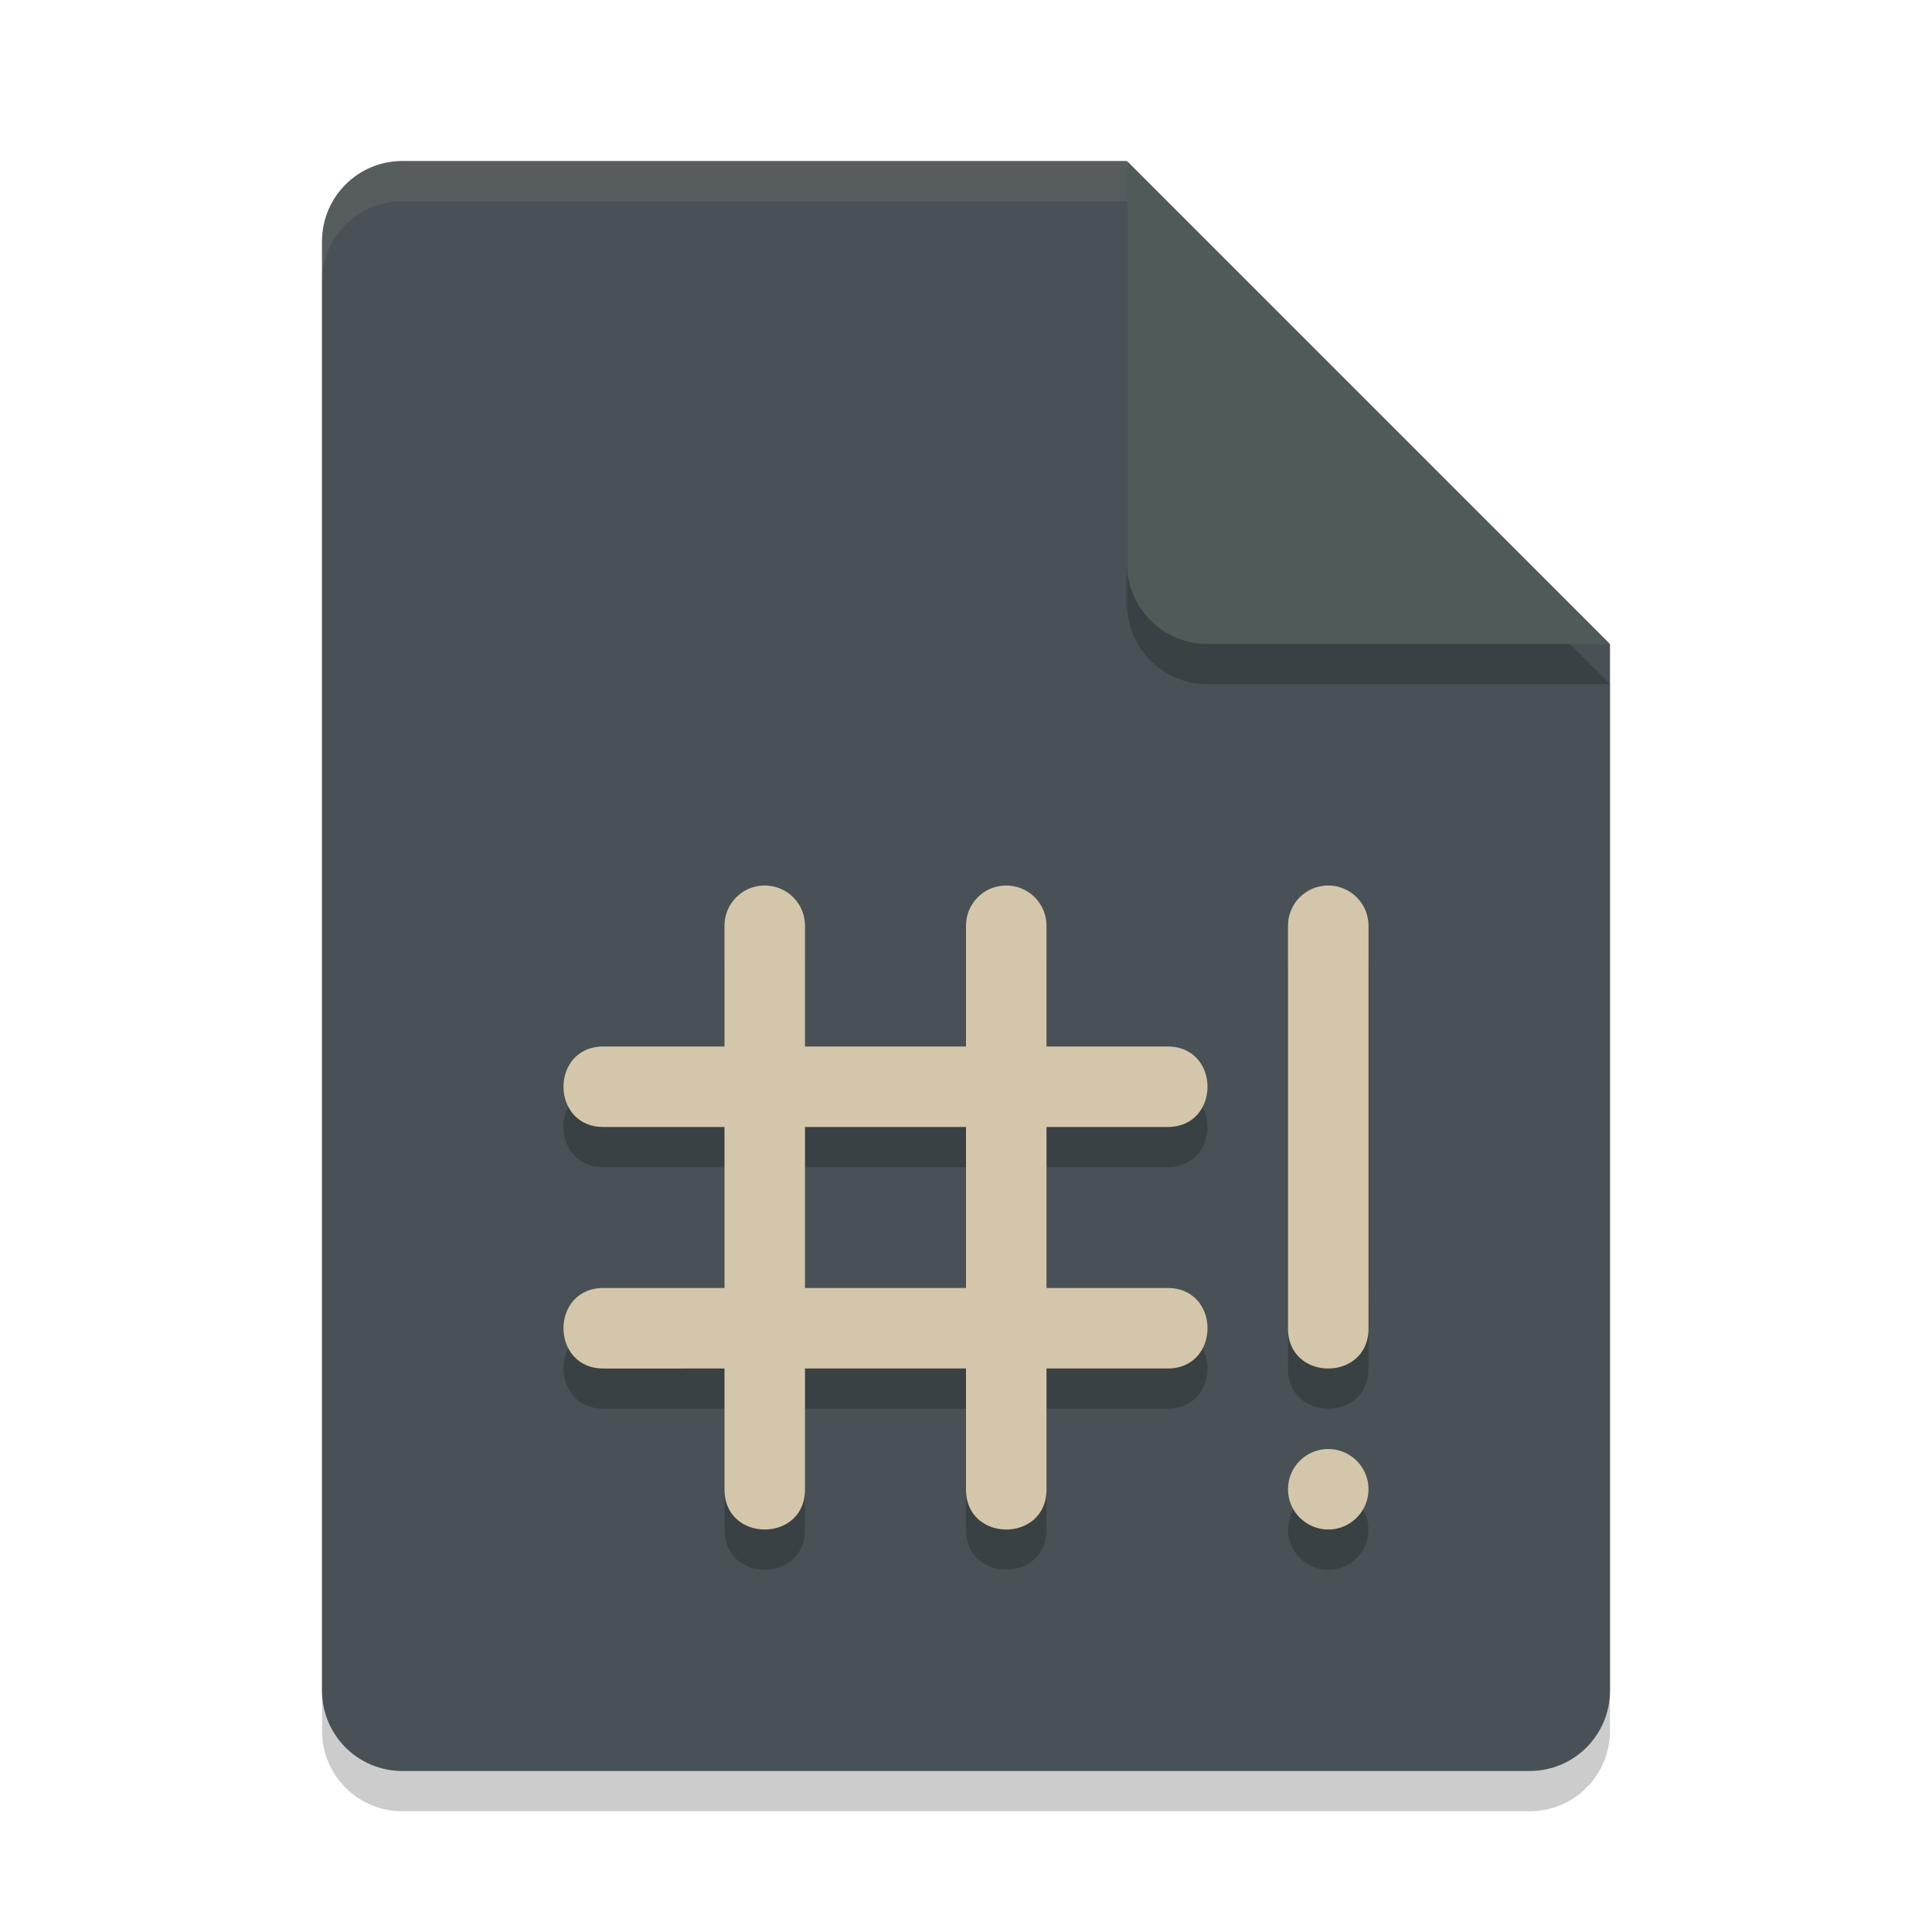 <svg xmlns="http://www.w3.org/2000/svg" width="24" height="24" version="1">
 <path style="opacity:0.2" d="m 5,2.5 c -0.554,0 -1,0.446 -1,1 v 18 c 0,0.554 0.446,1 1,1 h 14 c 0.554,0 1,-0.446 1,-1 V 8.5 L 14.5,8 14,2.5 Z"/>
 <path style="fill:#495156" d="M 5,2 C 4.446,2 4,2.446 4,3 v 18 c 0,0.554 0.446,1 1,1 h 14 c 0.554,0 1,-0.446 1,-1 V 8 L 14.5,7.5 14,2 Z"/>
 <path style="opacity:0.1;fill:#d3c6aa" d="M 5,2 C 4.446,2 4,2.446 4,3 v 0.5 c 0,-0.554 0.446,-1 1,-1 h 9 L 19.5,8 H 20 L 14,2 Z"/>
 <path style="opacity:0.2" d="m 14,2.5 v 5 c 0,0.552 0.448,1 1,1 h 5 z"/>
 <path style="fill:#4f5b58" d="m 14,2 v 5 c 0,0.552 0.448,1 1,1 h 5 z"/>
 <path style="opacity:0.2" d="M 9.492,11.5 C 9.216,11.504 8.996,11.73 9,12.005 v 1.494 H 7.506 c -0.675,-0.01 -0.675,1.01 0,1 H 9 v 2 H 7.506 c -0.675,-0.01 -0.675,1.01 0,1 H 9 v 1.494 c -0.01,0.675 1.01,0.675 1,0 v -1.494 h 2 v 1.494 c -0.01,0.675 1.01,0.675 1,0 v -1.494 h 1.494 c 0.675,0.01 0.675,-1.01 0,-1 H 13 v -2 h 1.494 c 0.675,0.01 0.675,-1.01 0,-1 H 13 v -1.494 c 0.004,-0.281 -0.226,-0.51 -0.508,-0.506 -0.276,0.004 -0.496,0.231 -0.492,0.506 v 1.494 h -2 v -1.494 C 10.004,11.724 9.774,11.495 9.492,11.5 Z m 7,0 C 16.216,11.504 15.996,11.73 16,12.005 v 4.988 c -0.01,0.675 1.01,0.675 1,0 v -4.988 c 0.004,-0.281 -0.226,-0.51 -0.508,-0.506 z m -6.492,3 h 2 v 2 h -2 z m 6.5,4 c -0.276,0 -0.5,0.224 -0.5,0.5 0,0.276 0.224,0.5 0.5,0.5 0.276,0 0.5,-0.224 0.5,-0.5 0,-0.276 -0.224,-0.5 -0.5,-0.5 z"/>
 <path style="fill:#d3c6aa" d="M 9.492,11 C 9.216,11.004 8.996,11.231 9,11.506 V 13 H 7.506 c -0.675,-0.01 -0.675,1.01 0,1 H 9 v 2 H 7.506 c -0.675,-0.01 -0.675,1.01 0,1 H 9 v 1.494 c -0.01,0.675 1.01,0.675 1,0 V 17 h 2 v 1.494 c -0.01,0.675 1.01,0.675 1,0 V 17 h 1.494 c 0.675,0.01 0.675,-1.01 0,-1 H 13 v -2 h 1.494 c 0.675,0.01 0.675,-1.01 0,-1 H 13 V 11.506 C 13.004,11.224 12.774,10.996 12.492,11 12.216,11.004 11.996,11.231 12,11.506 V 13 H 10 V 11.506 C 10.004,11.224 9.774,10.996 9.492,11 Z m 7,0 C 16.216,11.004 15.996,11.231 16,11.506 V 16.494 c -0.01,0.675 1.01,0.675 1,0 V 11.506 C 17.004,11.225 16.774,10.996 16.492,11 Z M 10,14 h 2 v 2 h -2 z m 6.5,4 C 16.224,18 16,18.224 16,18.5 16,18.776 16.224,19 16.5,19 16.776,19 17,18.776 17,18.5 17,18.224 16.776,18 16.5,18 Z"/>
</svg>
